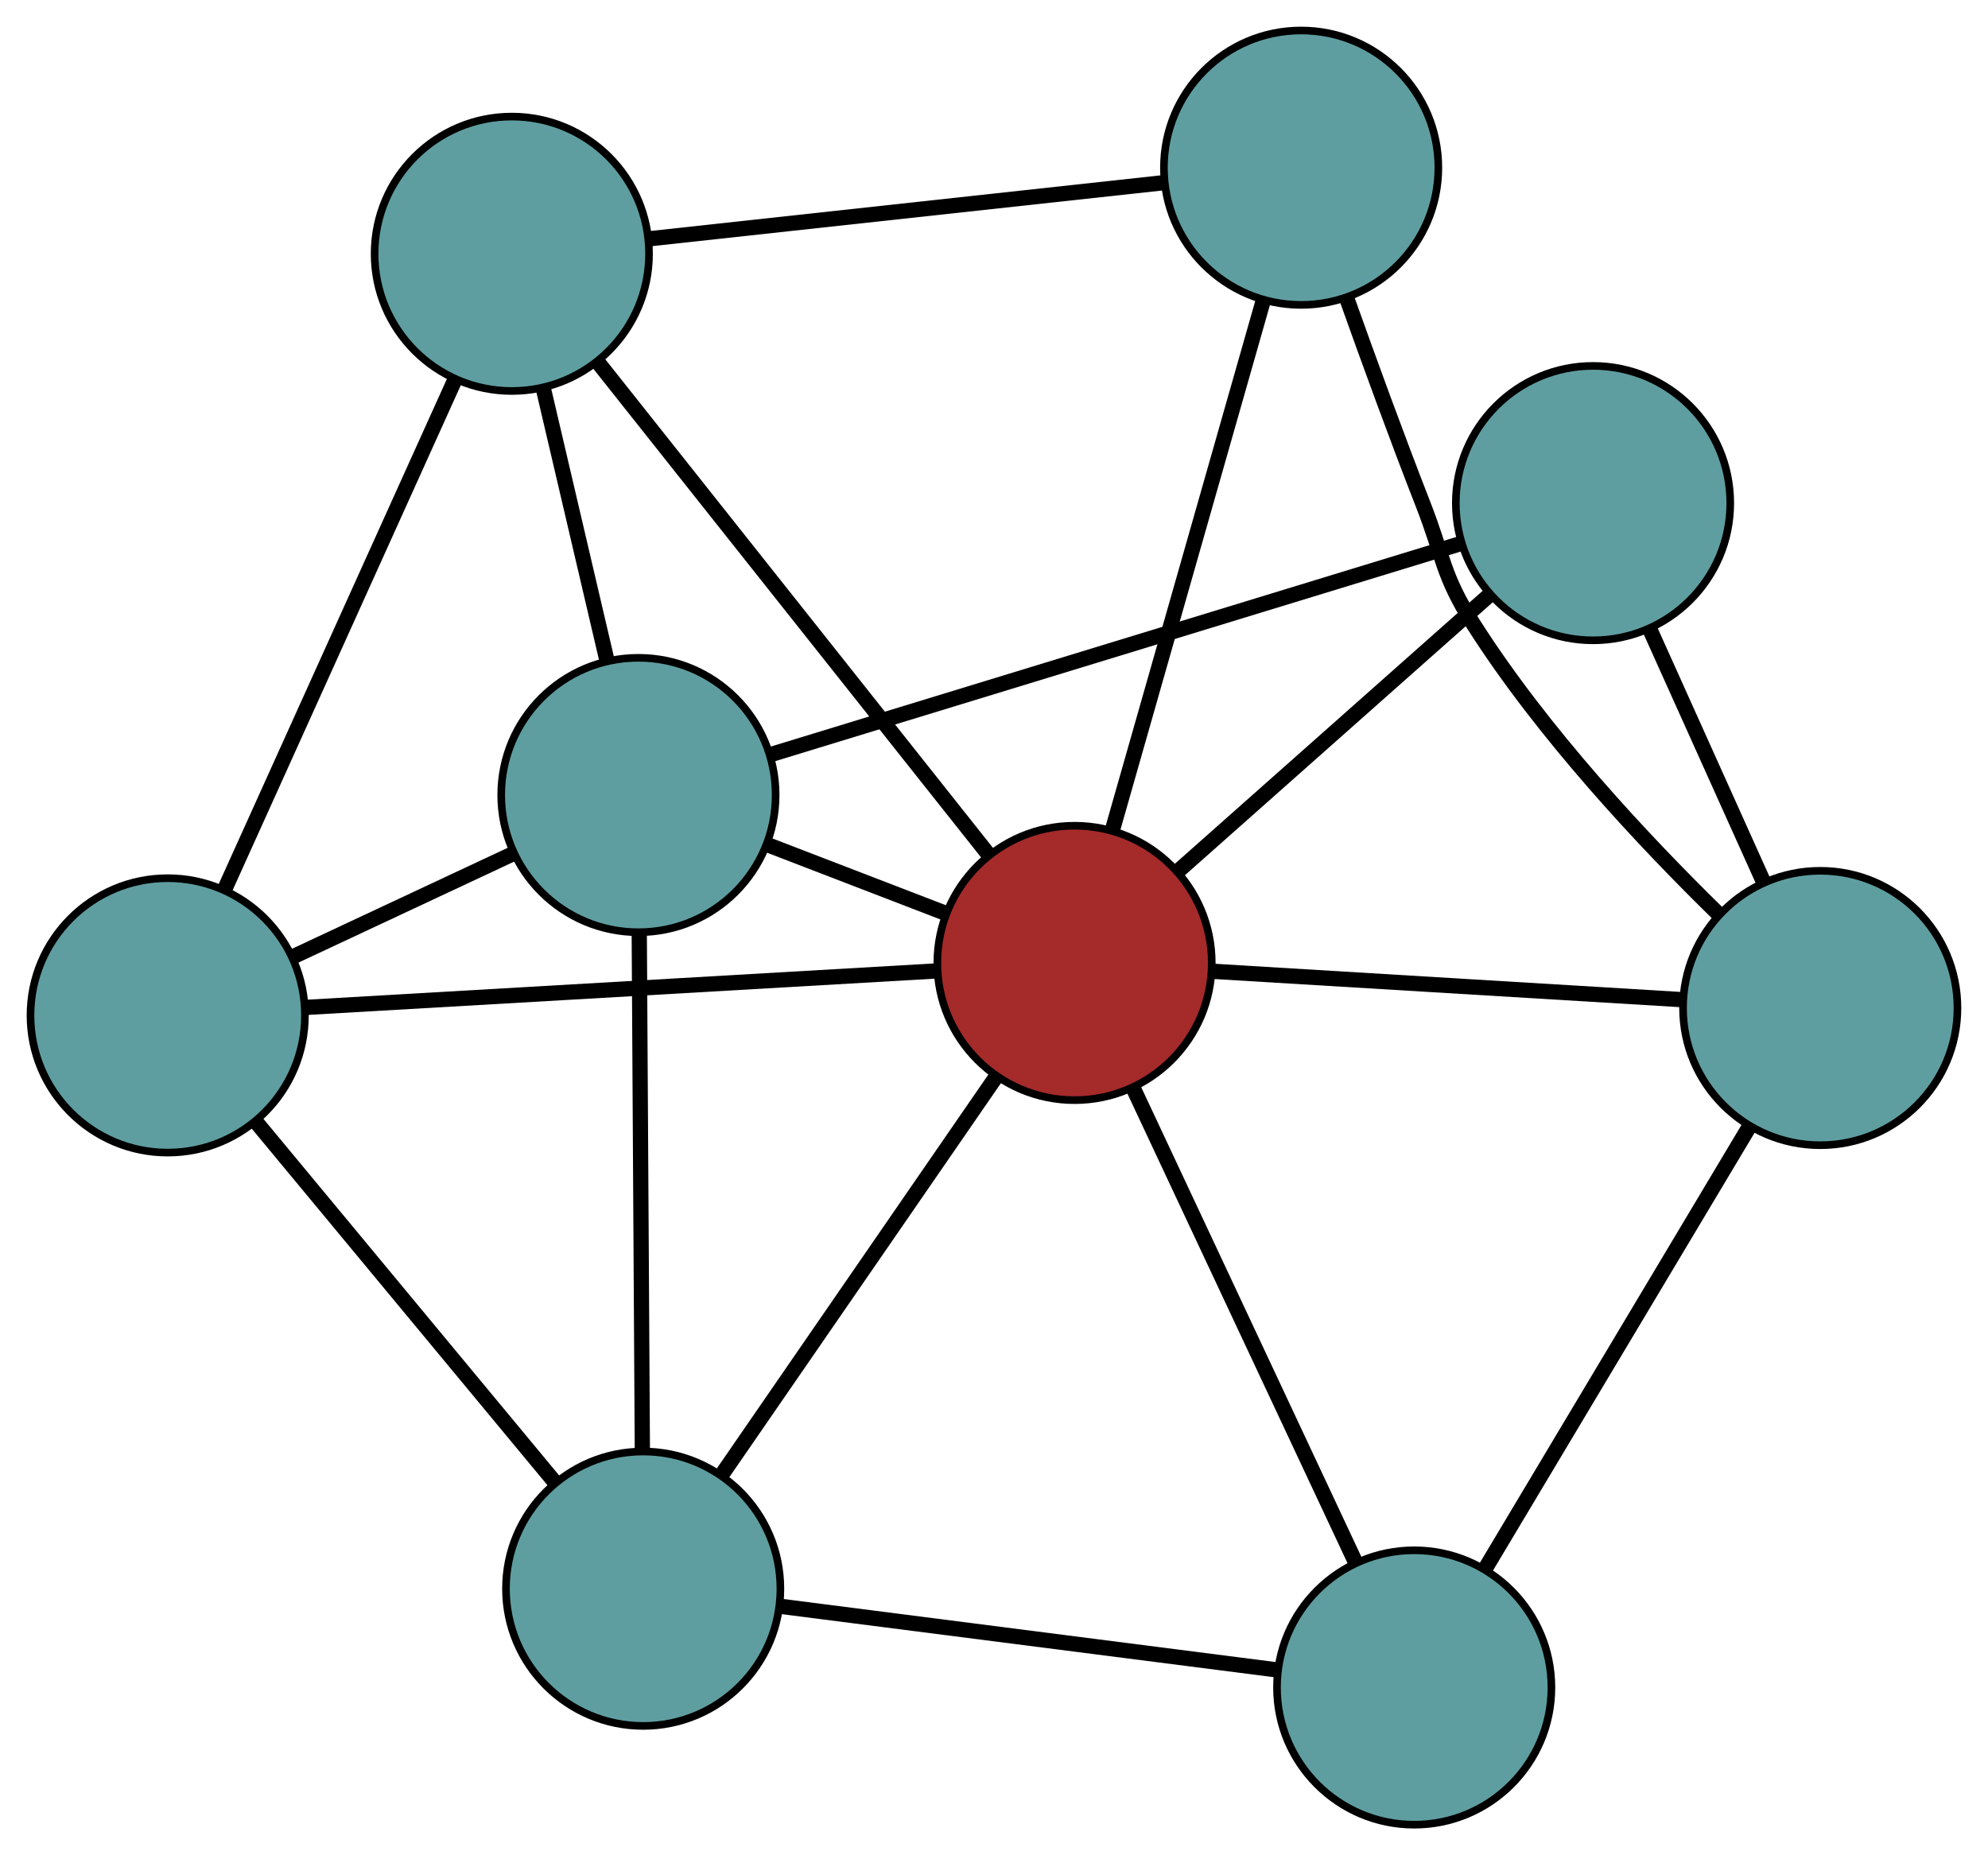 <?xml version="1.0" encoding="UTF-8" standalone="no"?>
<!DOCTYPE svg PUBLIC "-//W3C//DTD SVG 1.1//EN"
 "http://www.w3.org/Graphics/SVG/1.1/DTD/svg11.dtd">
<!-- Generated by graphviz version 2.36.0 (20140111.2315)
 -->
<!-- Title: G Pages: 1 -->
<svg width="100%" height="100%"
 viewBox="0.00 0.00 260.78 243.38" xmlns="http://www.w3.org/2000/svg" xmlns:xlink="http://www.w3.org/1999/xlink">
<g id="graph0" class="graph" transform="scale(1 1) rotate(0) translate(4 239.384)">
<title>G</title>
<!-- 0 -->
<g id="node1" class="node"><title>0</title>
<ellipse fill="cadetblue" stroke="black" cx="18" cy="-106.173" rx="18" ry="18"/>
</g>
<!-- 4 -->
<g id="node5" class="node"><title>4</title>
<ellipse fill="cadetblue" stroke="black" cx="63.139" cy="-206.09" rx="18" ry="18"/>
</g>
<!-- 0&#45;&#45;4 -->
<g id="edge1" class="edge"><title>0&#45;&#45;4</title>
<path fill="none" stroke="black" stroke-width="2" d="M25.454,-122.672C33.817,-141.185 47.306,-171.043 55.674,-189.567"/>
</g>
<!-- 5 -->
<g id="node6" class="node"><title>5</title>
<ellipse fill="cadetblue" stroke="black" cx="80.371" cy="-30.958" rx="18" ry="18"/>
</g>
<!-- 0&#45;&#45;5 -->
<g id="edge2" class="edge"><title>0&#45;&#45;5</title>
<path fill="none" stroke="black" stroke-width="2" d="M29.731,-92.025C40.882,-78.578 57.558,-58.468 68.692,-45.042"/>
</g>
<!-- 7 -->
<g id="node8" class="node"><title>7</title>
<ellipse fill="cadetblue" stroke="black" cx="79.747" cy="-135.085" rx="18" ry="18"/>
</g>
<!-- 0&#45;&#45;7 -->
<g id="edge3" class="edge"><title>0&#45;&#45;7</title>
<path fill="none" stroke="black" stroke-width="2" d="M34.547,-113.921C43.407,-118.069 54.288,-123.164 63.154,-127.316"/>
</g>
<!-- 8 -->
<g id="node9" class="node"><title>8</title>
<ellipse fill="brown" stroke="black" cx="136.956" cy="-113.055" rx="18" ry="18"/>
</g>
<!-- 0&#45;&#45;8 -->
<g id="edge4" class="edge"><title>0&#45;&#45;8</title>
<path fill="none" stroke="black" stroke-width="2" d="M36.067,-107.218C58.425,-108.512 96.282,-110.702 118.719,-112"/>
</g>
<!-- 1 -->
<g id="node2" class="node"><title>1</title>
<ellipse fill="cadetblue" stroke="black" cx="166.68" cy="-217.384" rx="18" ry="18"/>
</g>
<!-- 1&#45;&#45;4 -->
<g id="edge5" class="edge"><title>1&#45;&#45;4</title>
<path fill="none" stroke="black" stroke-width="2" d="M148.644,-215.417C129.756,-213.357 100.256,-210.139 81.315,-208.073"/>
</g>
<!-- 6 -->
<g id="node7" class="node"><title>6</title>
<ellipse fill="cadetblue" stroke="black" cx="234.775" cy="-107.143" rx="18" ry="18"/>
</g>
<!-- 1&#45;&#45;6 -->
<g id="edge6" class="edge"><title>1&#45;&#45;6</title>
<path fill="none" stroke="black" stroke-width="2" d="M172.702,-200.135C175.614,-191.96 179.215,-182.08 182.652,-173.281 185.413,-166.208 185.188,-163.936 189.259,-157.527 198.361,-143.199 211.625,-129.048 221.489,-119.409"/>
</g>
<!-- 1&#45;&#45;8 -->
<g id="edge7" class="edge"><title>1&#45;&#45;8</title>
<path fill="none" stroke="black" stroke-width="2" d="M161.637,-199.686C156.138,-180.385 147.393,-149.689 141.924,-130.492"/>
</g>
<!-- 2 -->
<g id="node3" class="node"><title>2</title>
<ellipse fill="cadetblue" stroke="black" cx="181.512" cy="-18" rx="18" ry="18"/>
</g>
<!-- 2&#45;&#45;5 -->
<g id="edge8" class="edge"><title>2&#45;&#45;5</title>
<path fill="none" stroke="black" stroke-width="2" d="M163.43,-20.317C145.02,-22.675 116.649,-26.31 98.296,-28.661"/>
</g>
<!-- 2&#45;&#45;6 -->
<g id="edge9" class="edge"><title>2&#45;&#45;6</title>
<path fill="none" stroke="black" stroke-width="2" d="M190.79,-33.528C200.506,-49.789 215.682,-75.187 225.425,-91.494"/>
</g>
<!-- 2&#45;&#45;8 -->
<g id="edge10" class="edge"><title>2&#45;&#45;8</title>
<path fill="none" stroke="black" stroke-width="2" d="M173.751,-34.557C165.573,-52.004 152.772,-79.313 144.628,-96.687"/>
</g>
<!-- 3 -->
<g id="node4" class="node"><title>3</title>
<ellipse fill="cadetblue" stroke="black" cx="204.971" cy="-173.38" rx="18" ry="18"/>
</g>
<!-- 3&#45;&#45;6 -->
<g id="edge11" class="edge"><title>3&#45;&#45;6</title>
<path fill="none" stroke="black" stroke-width="2" d="M212.492,-156.666C217.045,-146.548 222.827,-133.698 227.36,-123.623"/>
</g>
<!-- 3&#45;&#45;7 -->
<g id="edge12" class="edge"><title>3&#45;&#45;7</title>
<path fill="none" stroke="black" stroke-width="2" d="M187.559,-168.055C163.635,-160.739 120.858,-147.657 97.011,-140.365"/>
</g>
<!-- 3&#45;&#45;8 -->
<g id="edge13" class="edge"><title>3&#45;&#45;8</title>
<path fill="none" stroke="black" stroke-width="2" d="M191.207,-161.172C179.407,-150.706 162.494,-135.705 150.699,-125.245"/>
</g>
<!-- 4&#45;&#45;7 -->
<g id="edge14" class="edge"><title>4&#45;&#45;7</title>
<path fill="none" stroke="black" stroke-width="2" d="M67.244,-188.539C69.78,-177.697 73.025,-163.824 75.574,-152.928"/>
</g>
<!-- 4&#45;&#45;8 -->
<g id="edge15" class="edge"><title>4&#45;&#45;8</title>
<path fill="none" stroke="black" stroke-width="2" d="M74.35,-191.96C88.224,-174.474 111.716,-144.866 125.639,-127.318"/>
</g>
<!-- 5&#45;&#45;7 -->
<g id="edge16" class="edge"><title>5&#45;&#45;7</title>
<path fill="none" stroke="black" stroke-width="2" d="M80.262,-49.096C80.148,-68.091 79.971,-97.758 79.857,-116.806"/>
</g>
<!-- 5&#45;&#45;8 -->
<g id="edge17" class="edge"><title>5&#45;&#45;8</title>
<path fill="none" stroke="black" stroke-width="2" d="M90.749,-46.016C100.959,-60.829 116.456,-83.313 126.643,-98.093"/>
</g>
<!-- 6&#45;&#45;8 -->
<g id="edge18" class="edge"><title>6&#45;&#45;8</title>
<path fill="none" stroke="black" stroke-width="2" d="M216.376,-108.255C198.777,-109.319 172.402,-110.913 154.942,-111.968"/>
</g>
<!-- 7&#45;&#45;8 -->
<g id="edge19" class="edge"><title>7&#45;&#45;8</title>
<path fill="none" stroke="black" stroke-width="2" d="M96.602,-128.595C103.985,-125.752 112.632,-122.422 120.024,-119.575"/>
</g>
</g>
</svg>

